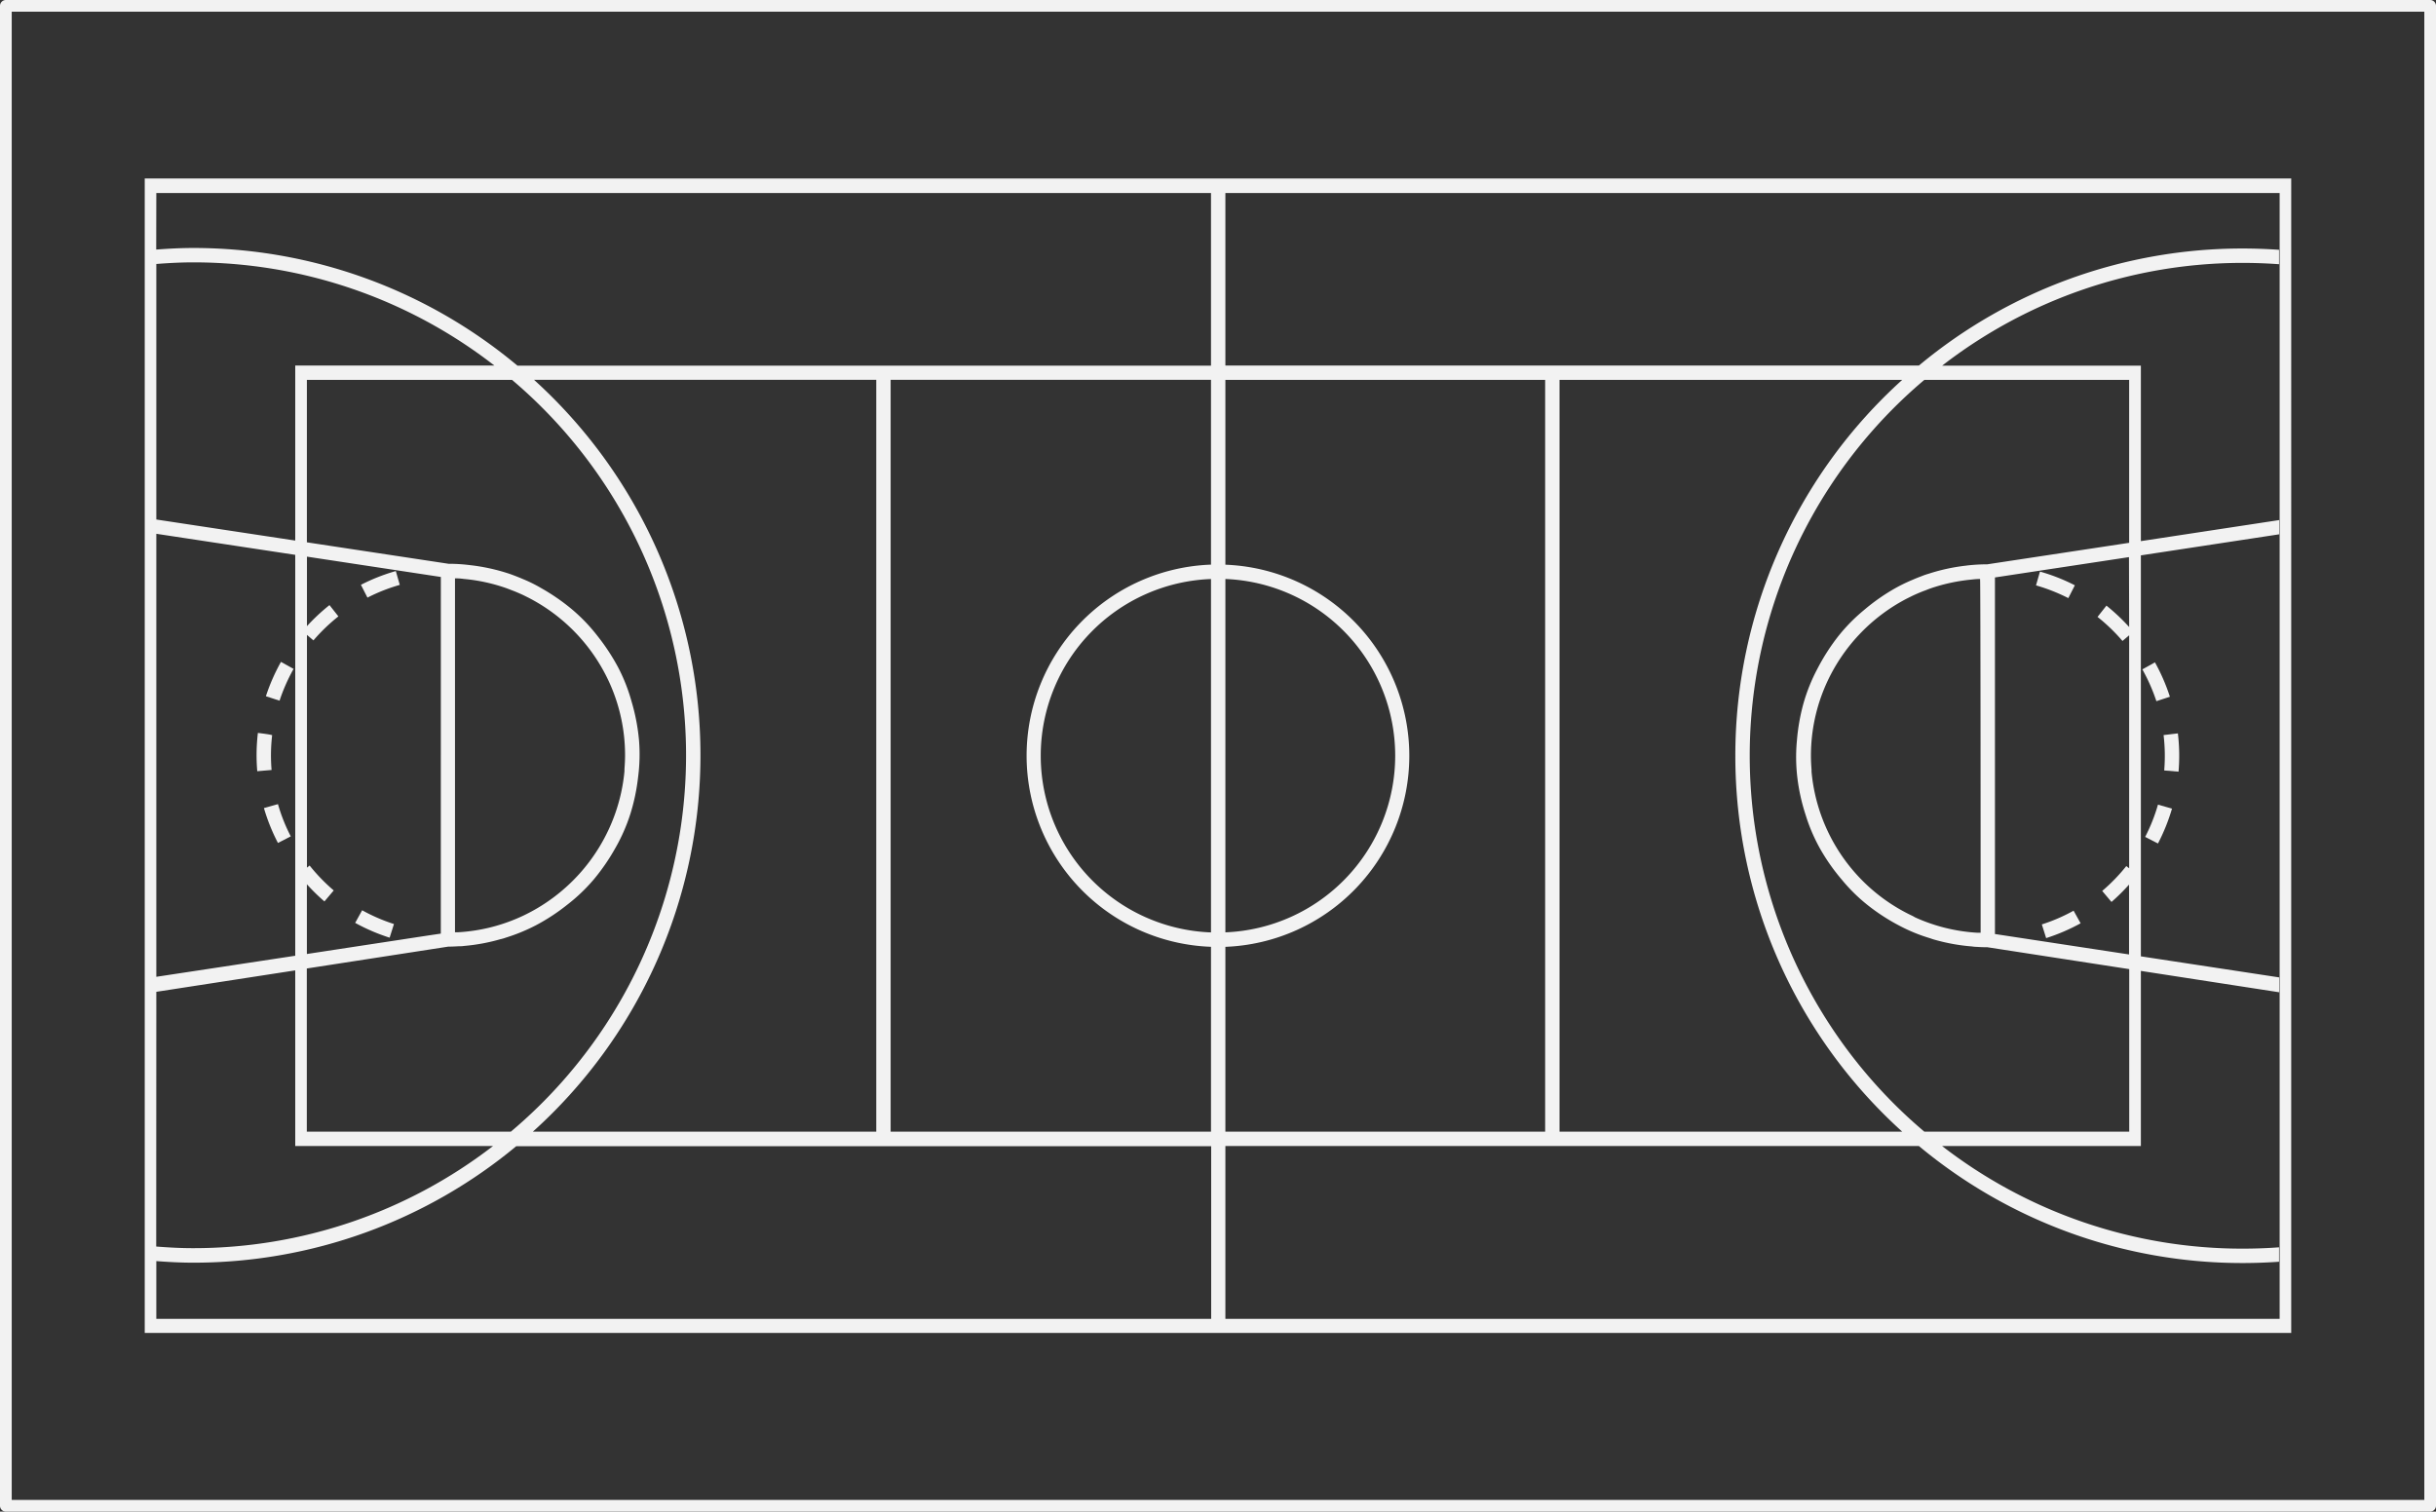 <svg xmlns="http://www.w3.org/2000/svg" viewBox="0 -1.186606084116297e-14 694.09 430.78" style=""><rect x="0" y="-1.186606084116297e-14" width="694.09" height="430.78" fill="#333333" stroke="none"/><g><g data-name="Layer 2"><g data-name="Vector_309230108" fill="#f2f2f2"><path d="M692.42 0H1.67A1.67 1.67 0 0 0 0 1.67v427.44a1.67 1.67 0 0 0 1.67 1.67h690.75a1.67 1.67 0 0 0 1.67-1.67V1.67A1.67 1.67 0 0 0 692.42 0zm-1.66 427.44H3.34V3.34h687.42z"></path><path d="M652.84 50.86H41.24v329h611.6zm-303.69 57.4h91.11V322.5h-91.11v-52.67a54.49 54.49 0 0 0 0-108.9zm257.51 46.43l-40.44 6.13c-2 0-3.73.12-5.49.3l-.68.09a54 54 0 0 0-10.45 2.27 20.82 20.82 0 0 0-2.14.74c-.84.31-1.66.64-2.48 1a47.67 47.67 0 0 0-5.18 2.53 57.28 57.28 0 0 0-8.74 6.15 49.45 49.45 0 0 0-7.46 7.64 58.87 58.87 0 0 0-5.74 9 50.37 50.37 0 0 0-4 9.93A56.76 56.76 0 0 0 512 211a49.66 49.66 0 0 0 .12 10.62 55.32 55.32 0 0 0 2.32 10.5 49.39 49.39 0 0 0 4.2 9.82 56.4 56.4 0 0 0 6.15 8.75 48.52 48.52 0 0 0 7.63 7.46 57.41 57.41 0 0 0 9 5.77 47.63 47.63 0 0 0 8.58 3.48 14.24 14.24 0 0 0 1.4.45 54 54 0 0 0 10.52 1.87 8.39 8.39 0 0 0 1.41.12c1 .08 2 .1 2.91.1l40.44 6.24v46.32H548.3a140.2 140.2 0 0 1 0-214.24h58.36zm0 24a56.54 56.54 0 0 0-6.47-6.1l-2.54 3.22a51.18 51.18 0 0 1 7.11 6.85l1.9-1.61v66.4l-.81-.64a51.18 51.18 0 0 1-6.87 7.09l2.65 3.14a56 56 0 0 0 5-4.95V272l-34.45-5.25-3.76-.57V164.56l2-.3 36.19-5.49zm-61.6 82.39a50.49 50.49 0 0 1-28.9-41.16v-.62c-.1-1.29-.17-2.59-.17-3.9a50.07 50.07 0 0 1 4.39-20.56 50.81 50.81 0 0 1 23.06-24.32l1.56-.77c.87-.41 1.8-.81 2.71-1.17a5.05 5.05 0 0 1 .61-.23l.77-.3.72-.28a50.86 50.86 0 0 1 11.92-2.6c.68-.08 1.35-.14 2-.16a3.39 3.39 0 0 0 .45 0c.16 0 .16 100.8.16 100.8h-1a50 50 0 0 1-17.66-4.37zm-50.61-45.68A144.21 144.21 0 0 0 542 322.5h-97.64V108.26H542a144.27 144.27 0 0 0-47.55 107.13zM44.54 282.65l39.58-6.11v50.06h56.35A139.7 139.7 0 0 1 55 355.7c-3.54 0-7-.19-10.49-.46zm0-130.53l39.58 6v114.25l-39.58 6zm0-76.89c3.47-.27 7-.46 10.49-.46a139.71 139.71 0 0 1 85.82 29.39H84.12v49.89l-39.58-6zM145 167.89l.77.3.61.23c.91.36 1.84.77 2.71 1.17l1.31.65a50.93 50.93 0 0 1 23.29 24.41 50 50 0 0 1 4.41 20.59c0 1.32-.07 2.61-.17 3.9v.62a50.24 50.24 0 0 1-2.7 12.24 51 51 0 0 1-26.25 29l-.68.31a50 50 0 0 1-17.66 4.36h-1V164.83h.61c.7 0 1.37.09 2.05.17a49.87 49.87 0 0 1 11.92 2.6c.28.1.52.2.78.29zm-19.4 98.17l-3.76.56-34.4 5.25V252a56.05 56.05 0 0 0 5 4.89l2.65-3.13a51.81 51.81 0 0 1-6.87-7.1l-.76.6v-66.33l1.85 1.57a51.11 51.11 0 0 1 7.11-6.84l-2.54-3.22a55.51 55.51 0 0 0-6.42 6v-19.81l36.15 5.49 2 .3zM87.42 322.5V276l40.31-6.23c1.15 0 2.07-.06 3-.11.47 0 .94 0 1.42-.08a53.66 53.66 0 0 0 10.49-1.94 9.65 9.65 0 0 0 1.42-.41 52.42 52.42 0 0 0 8.54-3.49 56.57 56.57 0 0 0 8.94-5.84 50.05 50.05 0 0 0 7.73-7.38 58.84 58.84 0 0 0 6.05-8.82 50.1 50.1 0 0 0 4.3-9.78 55.74 55.74 0 0 0 2.2-10.51 49.76 49.76 0 0 0 .24-10.62 56.46 56.46 0 0 0-2-10.5c-.25-.89-.59-1.74-.88-2.61.29.87.63 1.72.87 2.6a49.49 49.49 0 0 0-3.85-9.95 59 59 0 0 0-5.84-8.94 49.52 49.52 0 0 0-7.38-7.73 58.32 58.32 0 0 0-8.8-6.07 41.27 41.27 0 0 0-5.16-2.56c-.82-.35-1.64-.68-2.48-1s-1.42-.53-2.13-.75a55 55 0 0 0-10.41-2.22l-.68-.08a47.85 47.85 0 0 0-5.49-.31l-40.39-6.12v-46.29h58.46a140.2 140.2 0 0 1-.34 214.24zm112.16-107.26a144.24 144.24 0 0 0-47.42-107h97.51V322.5h-97.84a144.23 144.23 0 0 0 47.75-107.26zm54.19-107h91.28v52.67a54.49 54.49 0 0 0 0 108.91v52.68h-91.28zm91.28 157.48a50.39 50.39 0 0 1 0-100.71zm4.1-100.72a50.39 50.39 0 0 1 0 100.7zM44.54 55h300.51v49.2H147.43A143.9 143.9 0 0 0 55 70.67c-3.53 0-7 .19-10.49.45zm0 304.39c3.47.26 7 .45 10.49.45a143.92 143.92 0 0 0 92.07-33.2h198v49.2H44.54zm605 16.45H349.15V326.6h197.61A143.9 143.9 0 0 0 639 359.94c3.49 0 7-.13 10.37-.37v-4.11q-5.13.38-10.37.38a139.7 139.7 0 0 1-85.63-29.24H610v-49.91l39.41 6.09v-4.24l-39.41-6V158.27l39.41-6v-4.06l-39.41 6v-50h-56.63A139.7 139.7 0 0 1 639 74.92q5.24 0 10.37.38v-4.11c-3.42-.24-6.88-.37-10.37-.37a143.88 143.88 0 0 0-92.23 33.34H349.15V55h300.39z"></path><path d="M591.19 166.8a53.75 53.75 0 0 0-9.94-3.91l-1.13 3.93a52.17 52.17 0 0 1 9.21 3.63z"></path><path d="M620.55 209l-4.08.48a50.26 50.26 0 0 1 .18 10.08l4.08.35a53 53 0 0 0-.16-10.68z"></path><path d="M581.78 263.44l1.23 3.9a54.74 54.74 0 0 0 9.82-4.22l-2-3.59a49.46 49.46 0 0 1-9.05 3.91z"></path><path d="M611.22 238.5l3.65 1.88a55.22 55.22 0 0 0 4-9.94l-4-1.13a49.7 49.7 0 0 1-3.65 9.19z"></path><path d="M618.27 198.56a55.24 55.24 0 0 0-4.26-9.8l-3.59 2a51.81 51.81 0 0 1 4 9.06z"></path><path d="M102.84 166.66l1.86 3.65a50.67 50.67 0 0 1 9.21-3.63l-1.13-3.94a54.49 54.49 0 0 0-9.94 3.92z"></path><path d="M101.2 263a54.64 54.64 0 0 0 9.82 4.22l1.23-3.89a50.2 50.2 0 0 1-9.06-3.92z"></path><path d="M77.54 209.55c0-.21-4.06-.68-4.06-.68a54 54 0 0 0-.18 10.91l4.08-.35a49.49 49.49 0 0 1 .16-9.88z"></path><path d="M75.2 230.29a54.64 54.64 0 0 0 4 9.94l3.65-1.88a49.42 49.42 0 0 1-3.65-9.19z"></path><path d="M75.76 198.41l3.89 1.27a52.14 52.14 0 0 1 4-9.06l-3.59-2a55.24 55.24 0 0 0-4.3 9.79z"></path></g></g></g></svg>